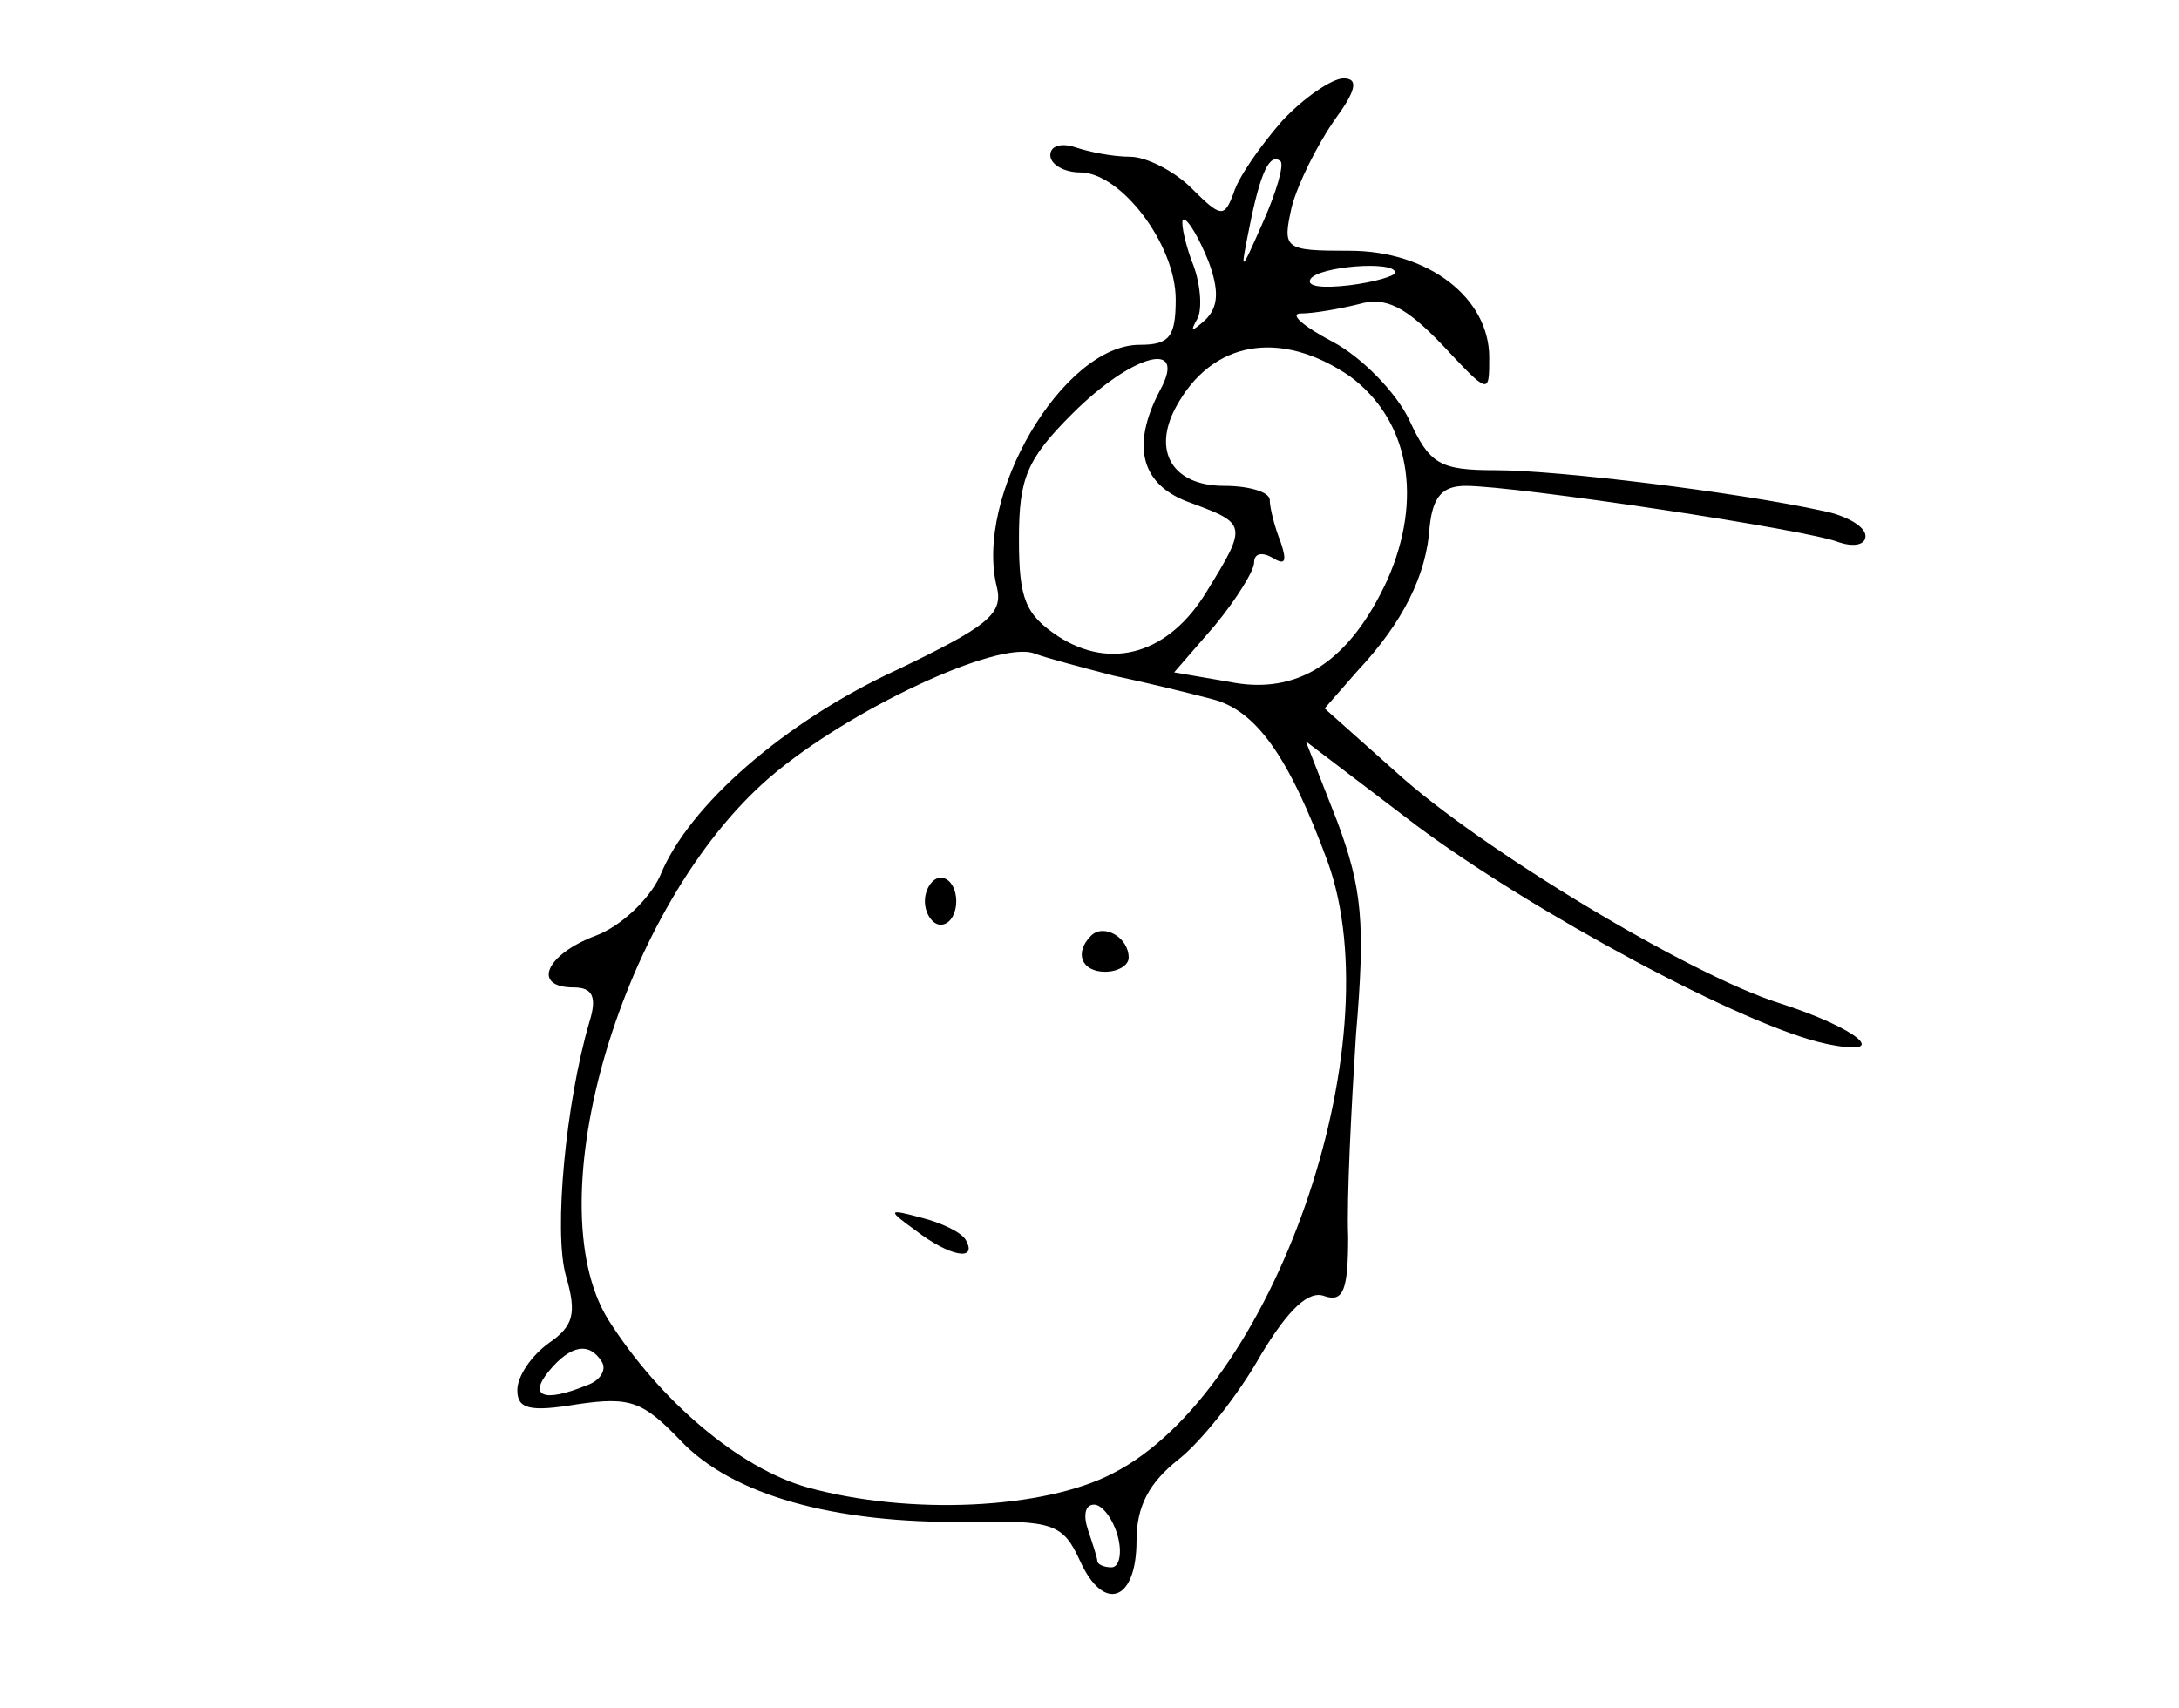 <?xml version="1.0" standalone="no"?>
<!DOCTYPE svg PUBLIC "-//W3C//DTD SVG 20010904//EN"
 "http://www.w3.org/TR/2001/REC-SVG-20010904/DTD/svg10.dtd">
<svg version="1.0" xmlns="http://www.w3.org/2000/svg"
 width="139pt" height="109pt" viewBox="0 0 139 109"
 preserveAspectRatio="xMidYMid meet">

<g transform="translate(0,109) scale(0.1,-0.1)"
fill="#000000" stroke="none">
<path d="M818 1013 c-14 -16 -28 -36 -31 -46 -6 -16 -8 -16 -27 3 -11 11 -29
20 -39 20 -11 0 -26 3 -35 6 -9 3 -16 1 -16 -5 0 -6 9 -11 19 -11 26 0 61 -46
61 -81 0 -24 -4 -29 -23 -29 -49 0 -106 -97 -91 -155 4 -17 -7 -25 -63 -52
-72 -33 -134 -87 -152 -132 -7 -15 -25 -32 -41 -38 -32 -12 -41 -33 -14 -33
12 0 15 -6 10 -22 -15 -51 -23 -134 -15 -162 7 -24 5 -32 -11 -43 -11 -8 -20
-21 -20 -30 0 -12 8 -14 38 -9 34 5 42 2 66 -23 33 -35 98 -53 182 -52 56 1
62 -1 73 -25 15 -33 36 -26 36 13 0 22 8 37 27 52 14 11 38 41 52 66 18 30 31
42 41 38 12 -4 15 4 15 38 -1 24 2 82 5 129 6 71 4 93 -12 136 l-20 51 71 -54
c74 -55 209 -128 261 -139 43 -9 20 10 -30 26 -57 18 -190 98 -244 147 l-46
41 21 24 c29 31 44 61 46 92 2 19 8 26 23 26 32 0 219 -28 238 -36 9 -3 17 -2
17 4 0 6 -12 13 -27 16 -55 12 -169 26 -209 26 -36 0 -42 4 -55 32 -8 17 -30
40 -49 50 -19 10 -28 18 -20 18 8 0 25 3 37 6 17 5 30 -2 53 -26 30 -32 30
-32 30 -8 0 38 -39 68 -89 68 -42 0 -43 1 -37 28 4 15 16 39 27 55 14 19 16
27 6 27 -7 0 -25 -12 -39 -27z m-12 -64 c-15 -34 -15 -34 -9 -4 7 35 13 48 20
42 2 -3 -3 -20 -11 -38z m-35 -26 c7 -19 6 -29 -2 -37 -9 -8 -10 -8 -5 1 3 6
2 23 -4 37 -5 14 -7 26 -5 26 3 0 10 -12 16 -27z m119 -7 c0 -2 -13 -6 -29 -8
-17 -2 -28 -1 -25 4 5 8 54 12 54 4z m-29 -66 c38 -28 47 -78 24 -130 -24 -52
-57 -74 -101 -65 l-35 6 26 30 c14 17 25 35 25 40 0 6 5 7 12 3 8 -5 9 -2 5
10 -4 10 -7 22 -7 27 0 5 -13 9 -29 9 -33 0 -46 22 -31 50 23 43 67 50 111 20z
m-121 -9 c-19 -36 -12 -61 20 -72 35 -13 36 -14 10 -56 -24 -40 -61 -51 -95
-29 -21 14 -25 24 -25 62 0 39 5 51 34 80 38 38 74 48 56 15z m-30 -182 c19
-4 48 -11 63 -15 28 -7 49 -36 74 -104 42 -117 -35 -338 -137 -390 -44 -23
-130 -27 -195 -9 -43 12 -94 55 -127 107 -47 76 9 265 103 346 50 43 146 88
169 79 8 -3 31 -9 50 -14z m-326 -438 c3 -5 -1 -12 -10 -15 -27 -11 -37 -7
-24 9 14 17 26 19 34 6z m329 -111 c3 -11 1 -20 -4 -20 -5 0 -9 2 -9 4 0 2 -3
11 -6 20 -3 9 -2 16 4 16 5 0 12 -9 15 -20z"/>
<path d="M590 515 c0 -8 5 -15 10 -15 6 0 10 7 10 15 0 8 -4 15 -10 15 -5 0
-10 -7 -10 -15z"/>
<path d="M696 493 c-11 -11 -6 -23 9 -23 8 0 15 4 15 9 0 13 -16 22 -24 14z"/>
<path d="M584 305 c22 -17 40 -20 32 -6 -3 5 -16 11 -28 14 -22 6 -22 5 -4 -8z"/>
</g>
</svg>
